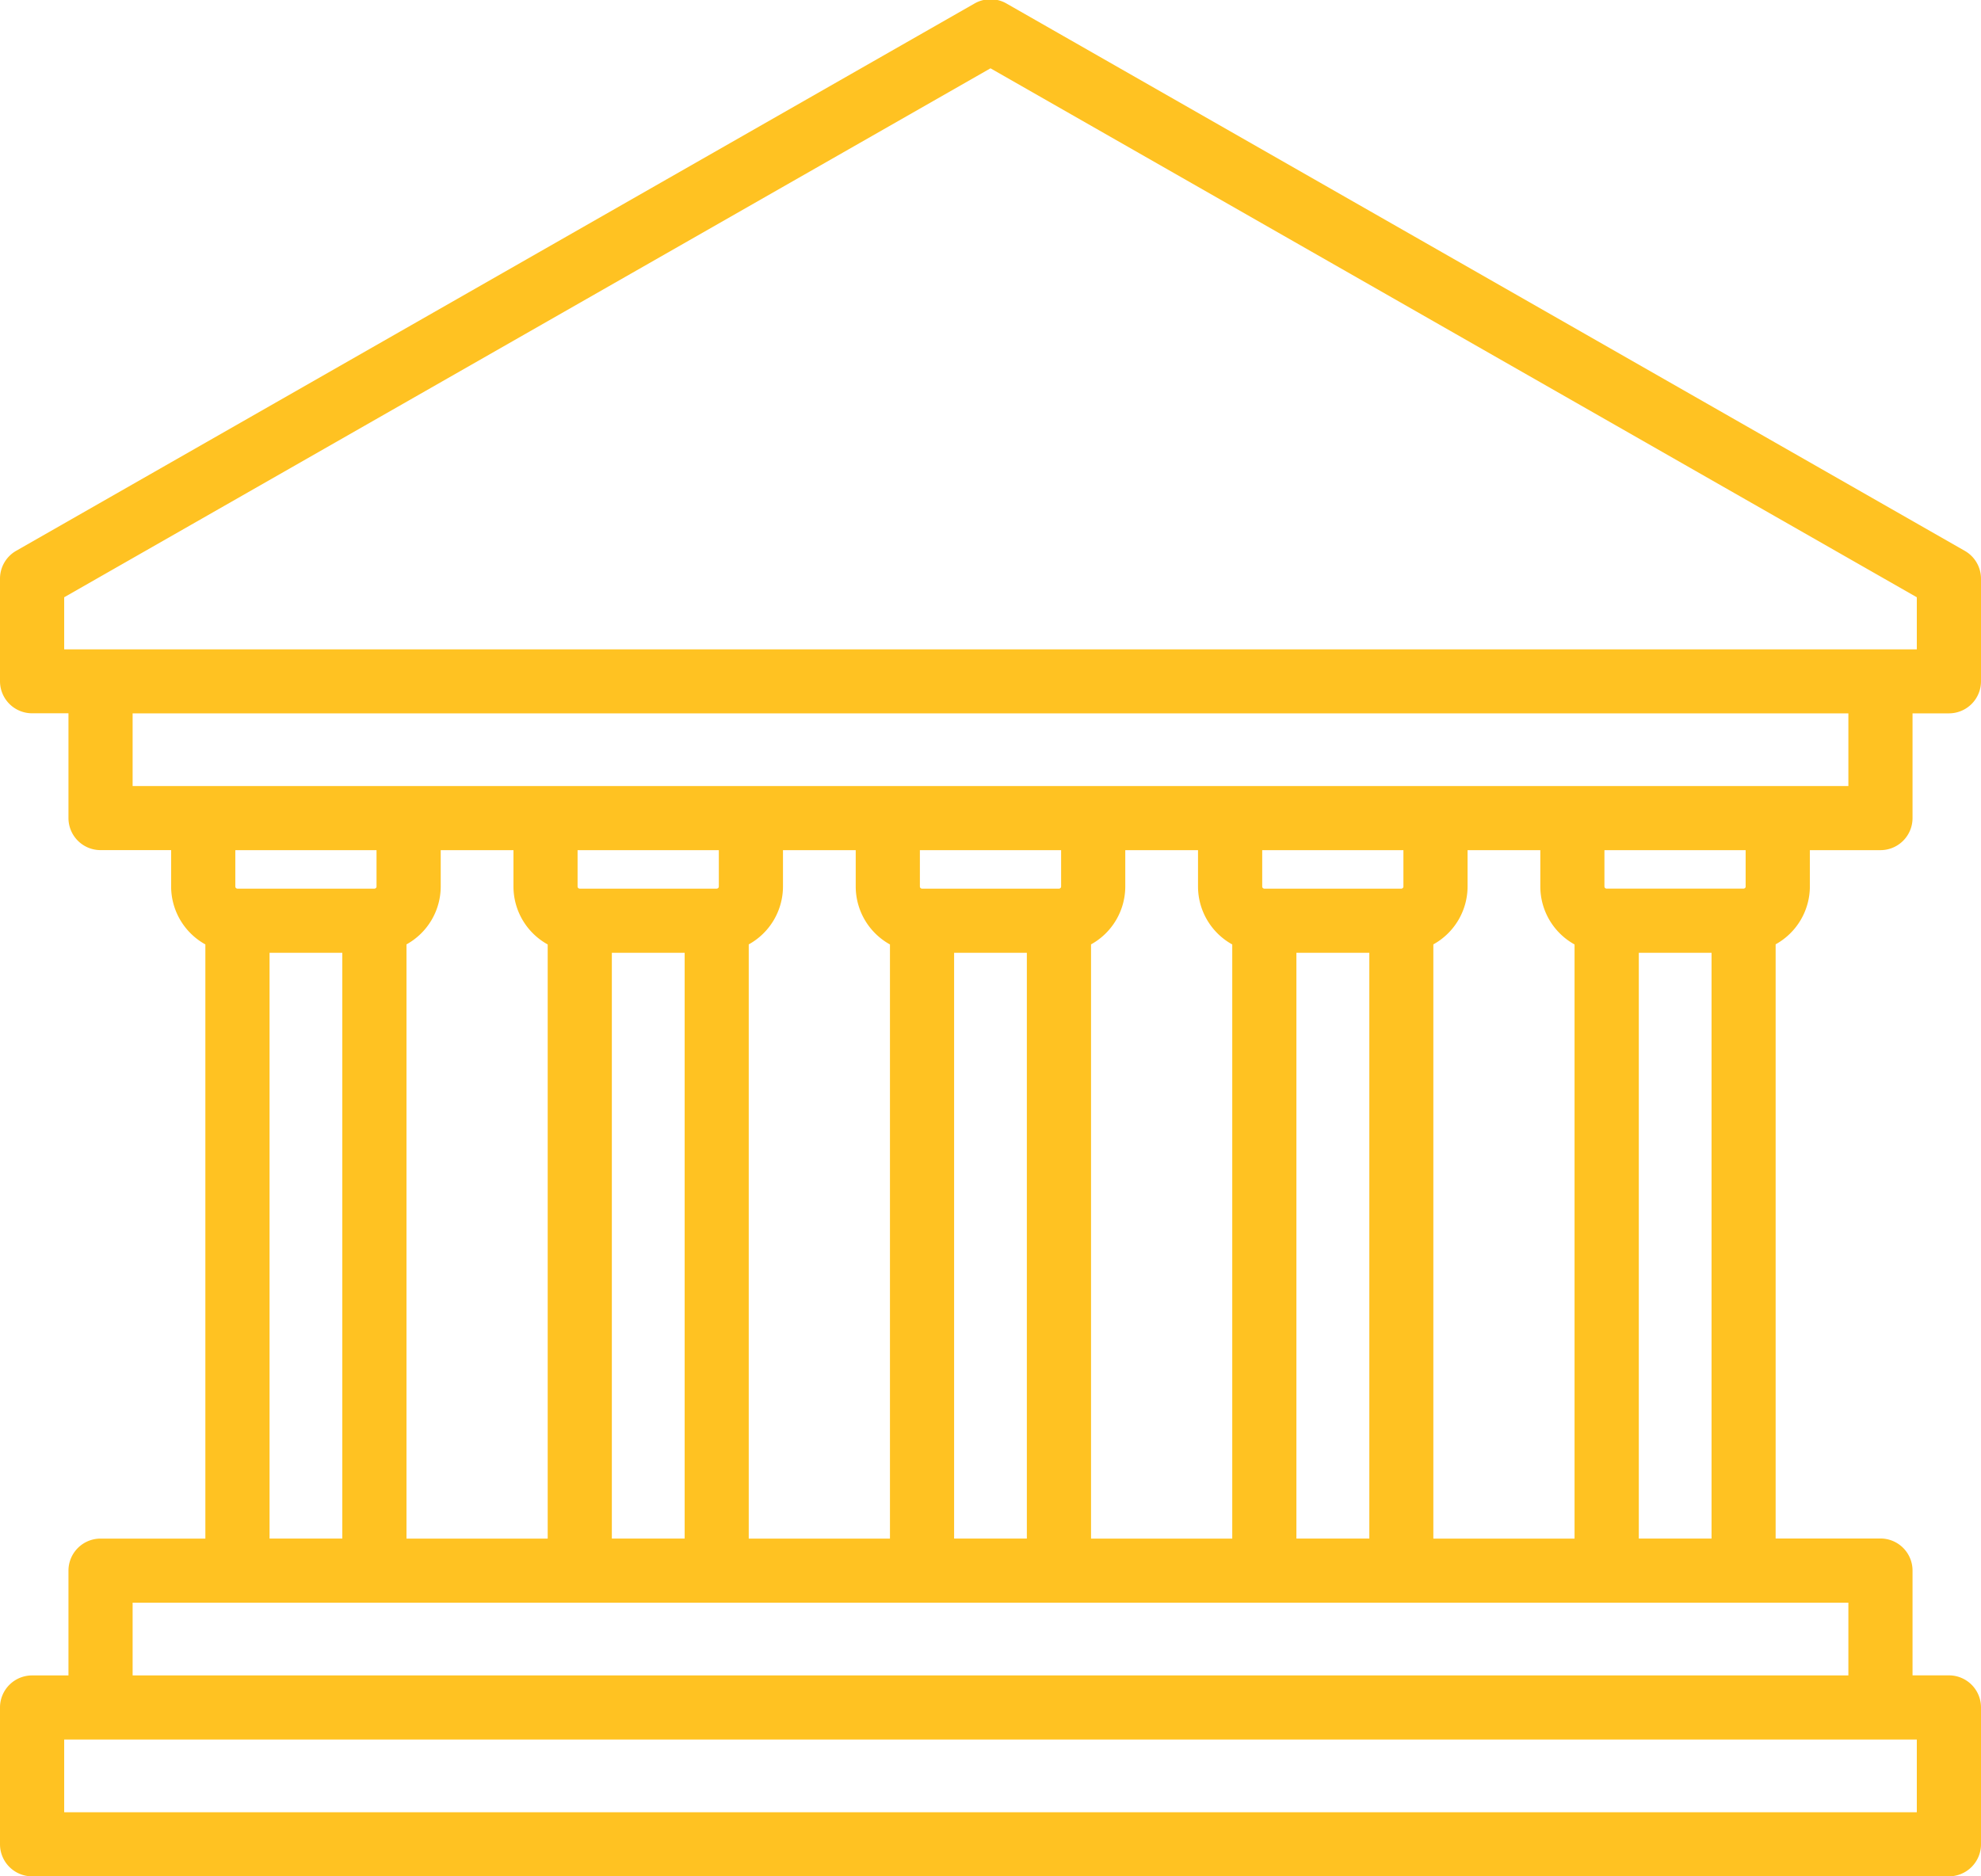 <svg xmlns="http://www.w3.org/2000/svg" width="57" height="54" viewBox="0 0 57 54">
<defs>
    <style>
      .cls-1 {
        fill: #ffc222;
        fill-rule: evenodd;
      }
    </style>
  </defs>
  <path class="cls-1" d="M52.076,25.513V24.467h2.031a0.923,0.923,0,0,0,.923-0.923V20.53h1.046A0.923,0.923,0,0,0,57,19.607V16.654a0.923,0.923,0,0,0-.465-0.8L28.958,0.1a0.923,0.923,0,0,0-.916,0L0.465,15.852a0.923,0.923,0,0,0-.465.8v2.953a0.923,0.923,0,0,0,.923.923H1.97v3.015a0.923,0.923,0,0,0,.923.923H4.924v1.046a1.907,1.907,0,0,0,.985,1.668v17.1H2.893a0.923,0.923,0,0,0-.923.923v3.015H0.923A0.923,0.923,0,0,0,0,49.139v3.938A0.923,0.923,0,0,0,.923,54H56.077A0.923,0.923,0,0,0,57,53.077V49.139a0.923,0.923,0,0,0-.923-0.923H55.03V45.2a0.923,0.923,0,0,0-.923-0.923H51.091v-17.1A1.907,1.907,0,0,0,52.076,25.513Zm-1.847,0a0.062,0.062,0,0,1-.062.061h-3.94a0.062,0.062,0,0,1-.062-0.061V24.467h4.063v1.046ZM41.242,44.279v-17.1a1.907,1.907,0,0,0,.985-1.668V24.467H44.32v1.046a1.908,1.908,0,0,0,.985,1.668v17.1H41.242Zm-3.94,0V27.421H39.4V44.279H37.3Zm-5.909,0v-17.1a1.907,1.907,0,0,0,.985-1.668V24.467h2.093v1.046a1.907,1.907,0,0,0,.985,1.668v17.1H31.393Zm-3.94,0V27.421h2.093V44.279H27.454Zm-5.909,0v-17.1a1.907,1.907,0,0,0,.985-1.668V24.467h2.093v1.046a1.907,1.907,0,0,0,.985,1.668v17.1H21.544Zm-3.939,0V27.421H19.7V44.279H17.6Zm-5.909,0v-17.1a1.907,1.907,0,0,0,.985-1.668V24.467h2.093v1.046a1.907,1.907,0,0,0,.985,1.668v17.1H11.7Zm8.987-19.811v1.046a0.062,0.062,0,0,1-.062.061H16.681a0.062,0.062,0,0,1-.062-0.061V24.467h4.063Zm9.849,0v1.046a0.062,0.062,0,0,1-.061.061H26.53a0.062,0.062,0,0,1-.062-0.061V24.467h4.063Zm9.849,0v1.046a0.062,0.062,0,0,1-.061.061h-3.94a0.062,0.062,0,0,1-.062-0.061V24.467H40.38ZM1.847,17.189L28.5,1.966,55.153,17.189v1.5H1.847v-1.5Zm1.97,3.341H53.184v2.092H3.816V20.53Zm7.017,3.938v1.046a0.062,0.062,0,0,1-.062.061H6.833a0.062,0.062,0,0,1-.062-0.061V24.467h4.063ZM7.756,27.421H9.849V44.279H7.756V27.421Zm47.4,24.734H1.847V50.062H55.153v2.092Zm-1.97-3.938H3.816V46.124H53.184v2.092Zm-6.032-3.938V27.421h2.093V44.279H47.151Z"/>
</svg>
